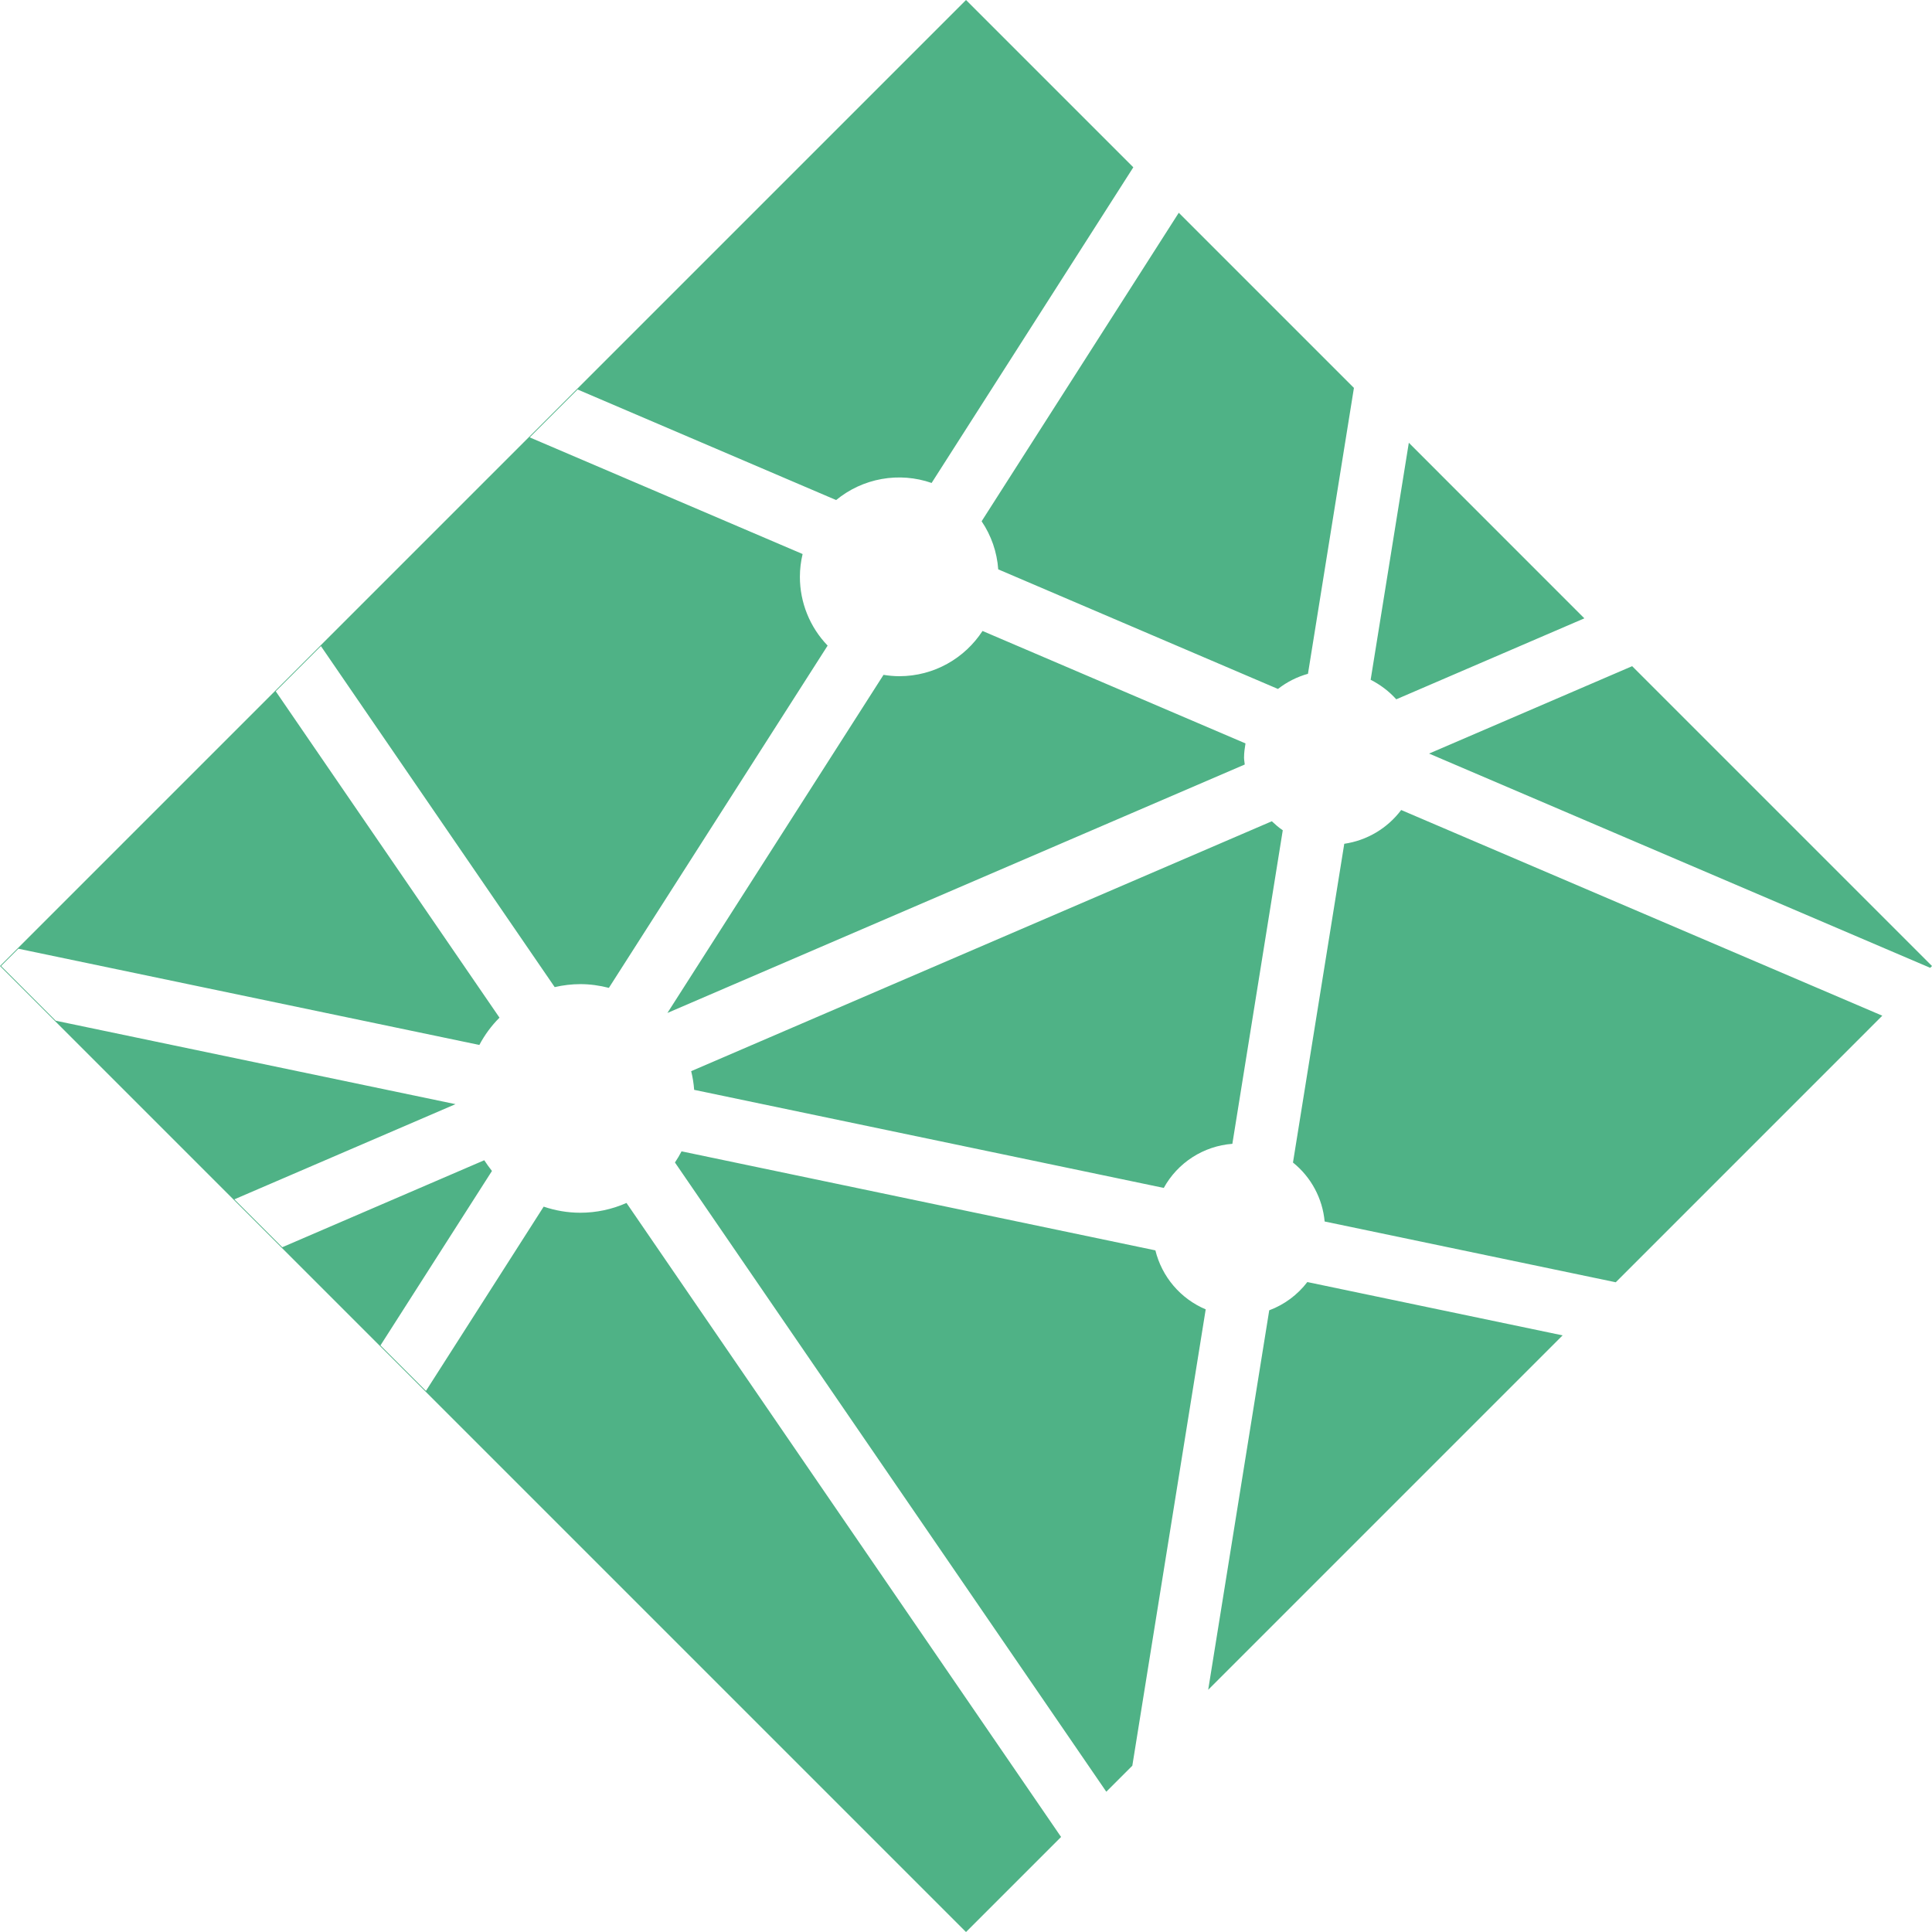 <svg width="128" height="128" viewBox="0 0 128 128" fill="none" xmlns="http://www.w3.org/2000/svg">
<g clip-path="url(#clip0_110_70)">
<path d="M76.547 82.84L45.154 76.279C45.023 76.534 44.877 76.78 44.717 77.017L73.295 118.706L75.019 116.984L79.881 86.749C79.059 86.402 78.33 85.868 77.751 85.189C77.172 84.51 76.76 83.705 76.547 82.839V82.84ZM65.095 41.803C63.919 43.606 61.889 44.8 59.577 44.8C59.221 44.8 58.875 44.764 58.535 44.711L44.218 67.111L82.468 50.651C82.456 50.497 82.421 50.353 82.421 50.195C82.421 49.873 82.466 49.561 82.517 49.253L65.095 41.803V41.803ZM66.135 37.721L84.668 45.645C85.258 45.183 85.933 44.842 86.656 44.641L89.701 25.701L78.097 14.096L65.035 34.535C65.675 35.482 66.055 36.581 66.135 37.721V37.721ZM104.967 40.967L93.338 29.334L90.809 45.038C91.45 45.361 92.026 45.799 92.507 46.331L104.967 40.967V40.967ZM77.103 78.703C77.558 77.877 78.212 77.177 79.005 76.667C79.799 76.157 80.707 75.852 81.647 75.781L84.987 55.007C84.725 54.833 84.492 54.625 84.261 54.411L45.792 70.967C45.891 71.369 45.959 71.779 45.99 72.205L77.103 78.703V78.703ZM108.135 44.136L94.68 49.926L127.88 64.121L128 64.001L108.135 44.136ZM84.09 86.811L80.046 111.953L103.527 88.472L86.614 84.939C85.965 85.788 85.09 86.437 84.09 86.811V86.811ZM38.447 80.347C37.596 80.347 36.782 80.201 36.02 79.943L28.221 92.15L25.206 89.138L32.594 77.578C32.412 77.351 32.242 77.114 32.084 76.869L18.701 82.632L15.528 79.459L30.178 73.153L3.692 67.625L0.07 64.001L1.216 62.855L31.759 69.231C32.11 68.565 32.559 67.955 33.093 67.423L18.268 45.8L21.262 42.806L36.75 65.399C37.306 65.27 37.875 65.203 38.446 65.201C39.1 65.201 39.734 65.293 40.34 65.449L54.833 42.773C53.653 41.549 52.994 39.914 52.995 38.215C52.995 37.694 53.06 37.191 53.175 36.706L35.094 28.977L38.266 25.805L55.396 33.13C56.265 32.415 57.303 31.934 58.411 31.736C59.519 31.537 60.659 31.627 61.722 31.997L75.085 11.084L64.001 0L0 64.001L64.001 128.002L70.299 121.704L41.507 79.699C40.543 80.126 39.501 80.347 38.447 80.347V80.347ZM89.061 55.903L85.663 77.021C86.257 77.498 86.749 78.09 87.109 78.761C87.47 79.432 87.692 80.169 87.761 80.927L107.048 84.954L124.707 67.293L92.832 53.665C91.919 54.879 90.564 55.684 89.061 55.903V55.903Z" fill="#4FB286"/>
</g>
<defs>
<clipPath id="clip0_110_70">
<rect width="128" height="128" fill="white"/>
</clipPath>
</defs>
</svg>
